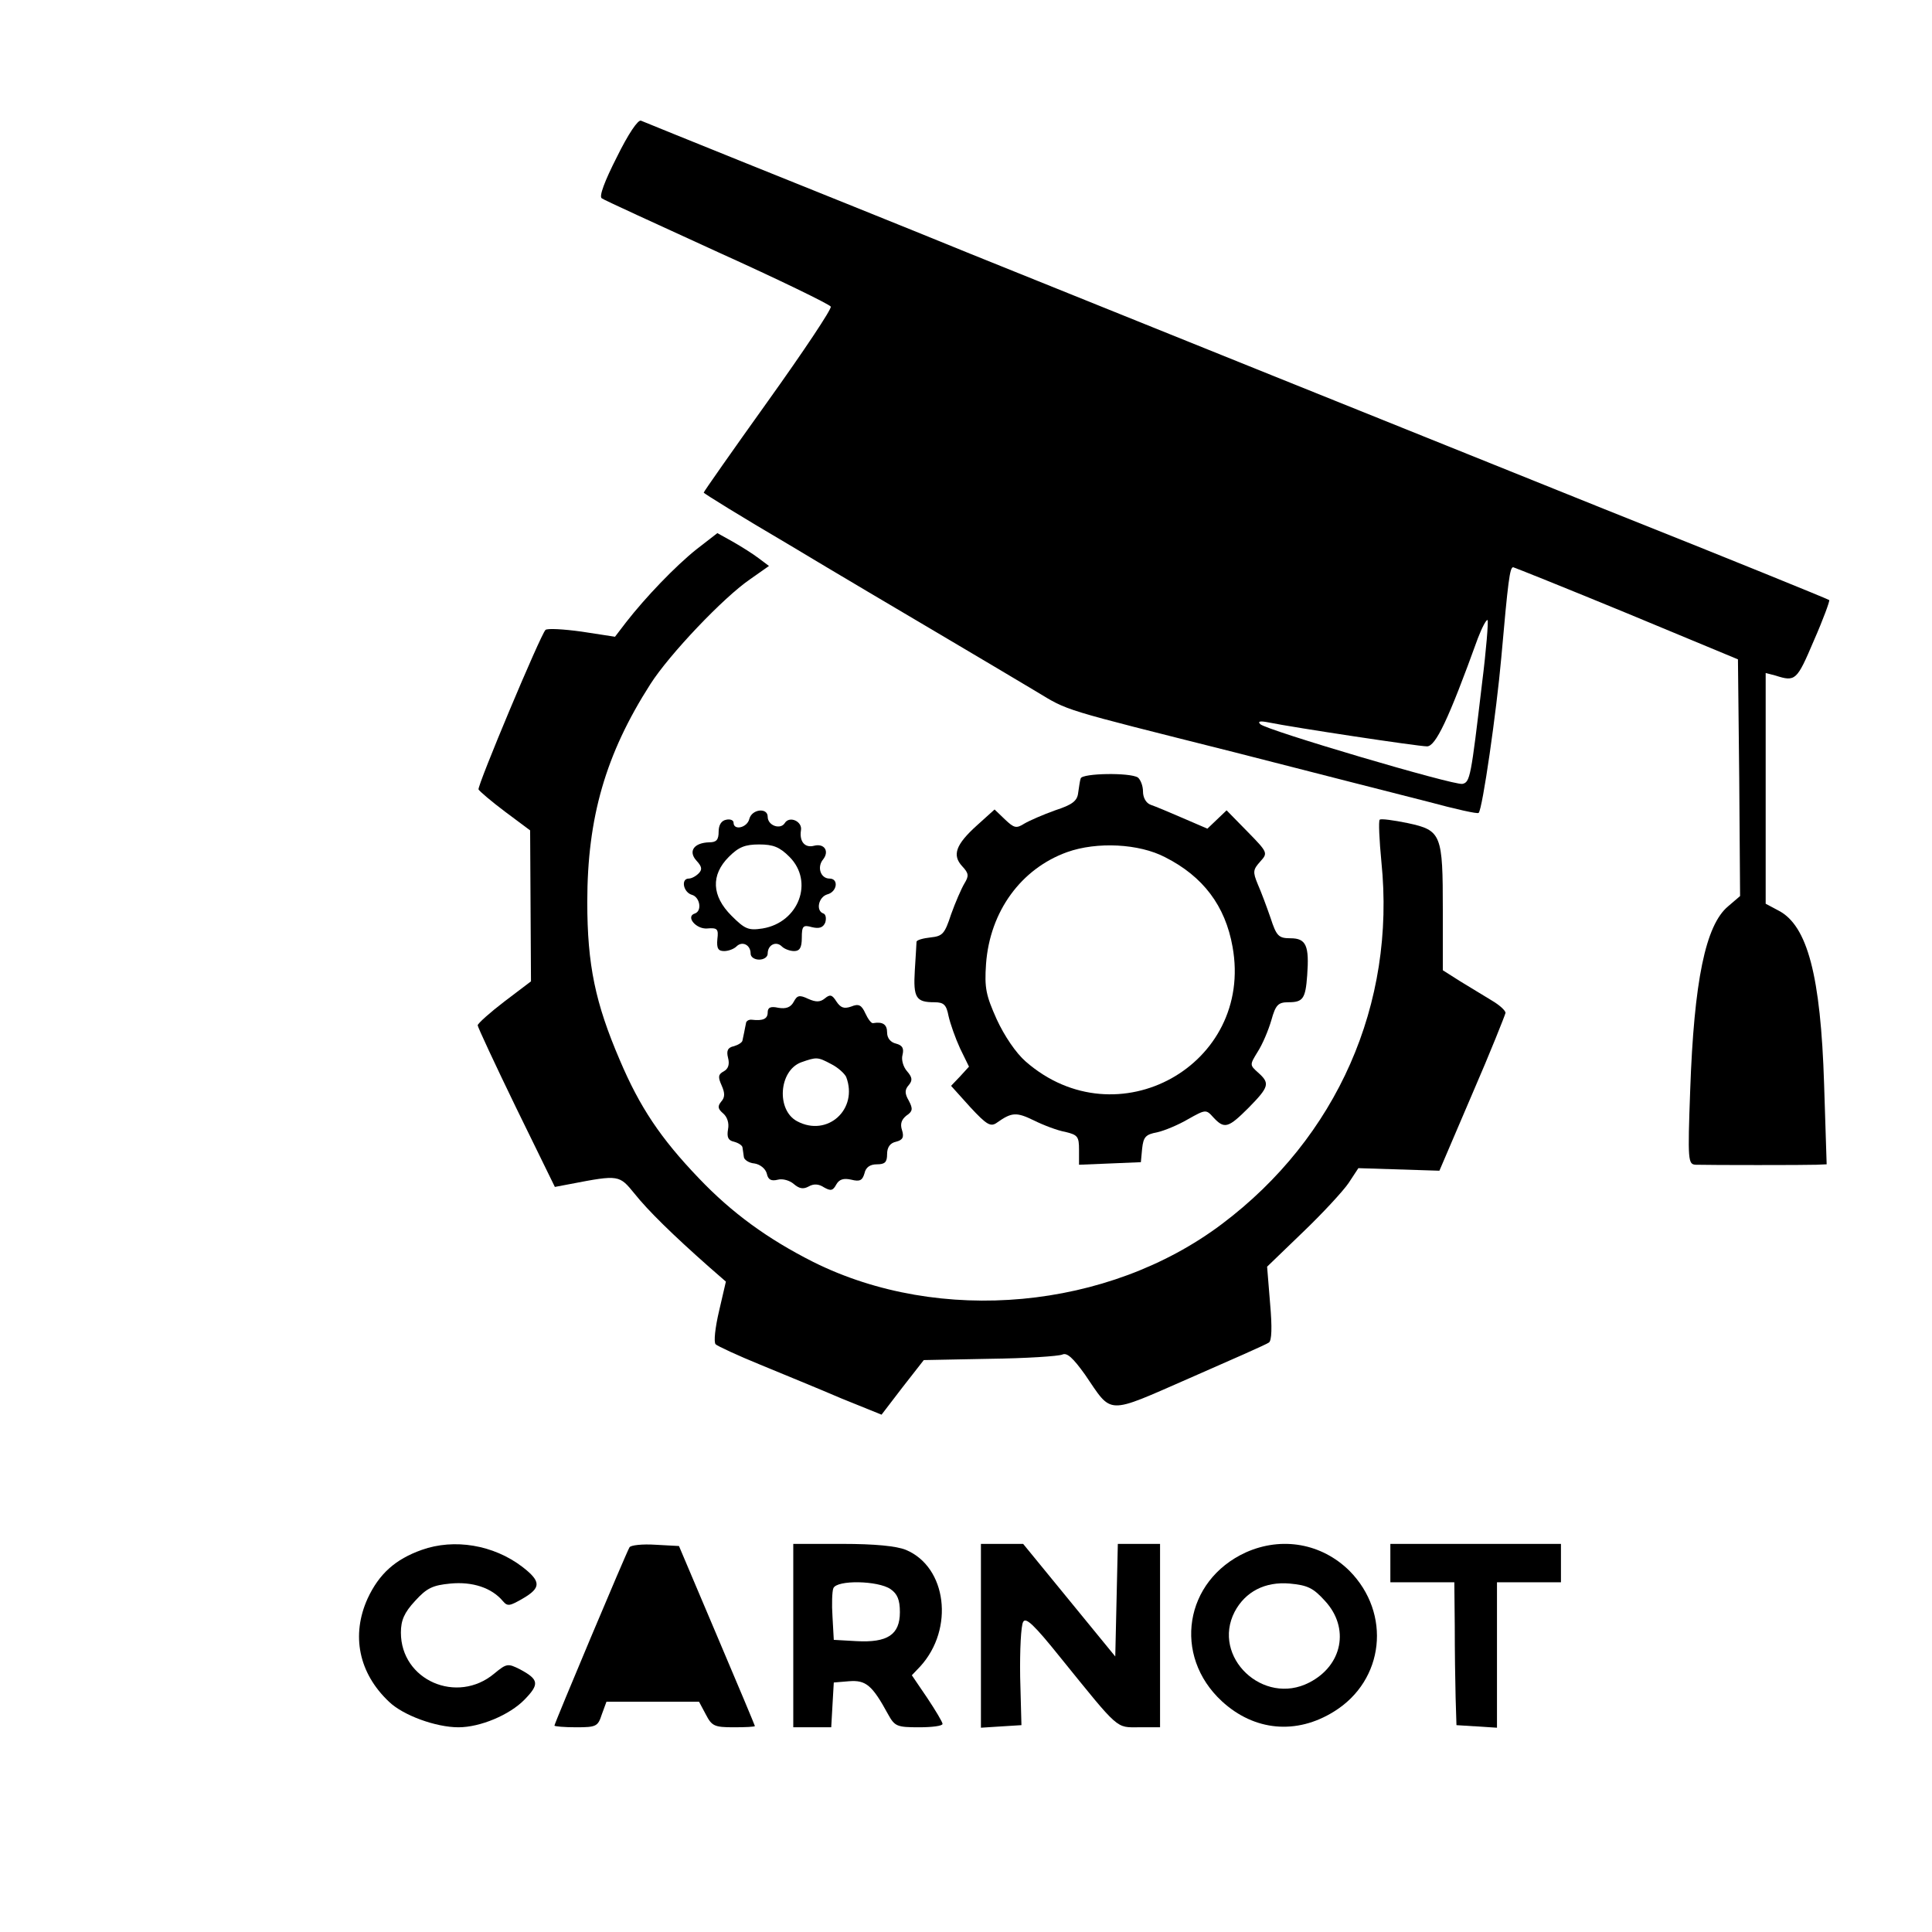 <?xml version="1.0" standalone="no"?>
<!DOCTYPE svg PUBLIC "-//W3C//DTD SVG 20010904//EN"
 "http://www.w3.org/TR/2001/REC-SVG-20010904/DTD/svg10.dtd">
<svg version="1.0" xmlns="http://www.w3.org/2000/svg"
 width="453pt" height="453pt" viewBox="0 0 453 453"
 preserveAspectRatio="xMidYMid meet">
<g transform="translate(0,453) scale(0.1,-0.1)"
fill="#000000" stroke="none">
<path d="M1446 4161 c-28 -55 -42 -92 -35 -96 5 -4 128 -60 272 -126 144 -65
263 -123 265 -128 2 -6 -64 -105 -147 -221 -83 -116 -151 -213 -151 -215 0 -2
89 -57 198 -121 108 -65 269 -160 357 -212 88 -52 189 -112 224 -133 78 -47
53 -39 466 -143 187 -48 391 -100 454 -116 63 -17 116 -29 118 -26 9 8 42 239
53 363 16 181 20 213 28 213 4 -1 124 -49 267 -108 l260 -108 3 -278 2 -277
-28 -24 c-53 -44 -80 -175 -89 -432 -6 -165 -5 -173 13 -174 36 -1 259 -1 283
0 l24 1 -6 188 c-8 254 -39 372 -107 407 l-30 16 0 270 0 271 23 -6 c47 -15
50 -12 90 82 22 50 38 94 36 95 -2 2 -240 99 -529 214 -562 226 -1019 410
-1485 598 -159 65 -396 160 -525 212 -129 52 -240 97 -247 100 -7 3 -30 -31
-57 -86z m2029 -1233 c-26 -220 -28 -232 -46 -236 -20 -4 -460 126 -474 140
-7 7 0 8 20 4 59 -12 350 -56 371 -56 20 0 50 62 119 253 10 26 20 45 23 43 2
-3 -3 -69 -13 -148z"/>
<path d="M1633 3242 c-50 -40 -119 -112 -165 -171 l-26 -34 -78 12 c-43 6 -81
8 -85 4 -12 -12 -160 -365 -157 -374 2 -4 30 -28 62 -52 l59 -44 1 -177 1
-177 -62 -47 c-34 -26 -62 -51 -63 -56 0 -4 41 -92 90 -193 l91 -186 37 7
c114 22 114 21 150 -23 31 -39 89 -96 175 -172 l39 -34 -16 -69 c-9 -38 -13
-73 -8 -78 4 -4 51 -26 105 -48 53 -22 139 -57 190 -79 l94 -38 49 64 50 64
154 3 c85 1 162 6 171 10 11 5 25 -8 53 -47 65 -95 47 -95 246 -8 96 42 180
79 185 83 7 4 8 36 3 92 l-7 86 84 81 c46 44 94 96 107 115 l23 35 95 -3 95
-3 77 180 c43 99 77 185 78 190 0 6 -15 19 -32 29 -18 11 -51 31 -74 45 l-41
26 0 140 c0 179 -3 188 -82 205 -34 7 -64 11 -66 8 -3 -3 -1 -47 4 -99 34
-333 -104 -646 -374 -849 -267 -201 -661 -237 -958 -89 -107 54 -191 115 -269
197 -89 93 -138 166 -185 277 -57 133 -76 222 -76 370 0 198 43 347 148 511
44 69 171 203 234 246 l44 31 -24 18 c-13 10 -40 27 -61 39 l-36 20 -49 -38z"/>
<path d="M2534 2705 c-2 -5 -4 -21 -6 -34 -2 -19 -14 -28 -54 -41 -28 -10 -60
-24 -72 -31 -19 -12 -24 -11 -46 10 l-24 23 -41 -37 c-50 -45 -59 -70 -35 -96
16 -17 16 -23 5 -41 -7 -12 -21 -44 -31 -72 -15 -46 -20 -51 -48 -54 -18 -2
-32 -6 -33 -10 0 -4 -2 -34 -4 -67 -4 -65 3 -75 46 -75 22 0 28 -6 33 -32 4
-18 16 -52 27 -76 l21 -43 -21 -23 -21 -22 45 -50 c39 -42 48 -47 63 -36 34
24 45 25 86 5 22 -11 56 -24 74 -27 29 -7 32 -11 32 -42 l0 -35 73 3 72 3 3
32 c3 27 8 33 35 38 18 4 51 18 73 31 41 23 42 23 59 4 26 -28 35 -25 83 23
48 49 50 57 22 82 -20 18 -20 18 -1 49 11 17 25 50 32 74 10 36 16 42 40 42
34 0 40 8 44 63 5 69 -2 87 -39 87 -28 0 -33 5 -47 48 -9 26 -22 61 -30 79
-12 29 -11 34 6 53 18 20 18 21 -30 70 l-49 50 -23 -22 -22 -21 -58 25 c-32
14 -66 28 -75 31 -11 4 -18 17 -18 31 0 14 -6 28 -12 33 -19 12 -130 10 -134
-2z m198 -185 c89 -45 141 -114 158 -210 50 -277 -271 -456 -485 -269 -23 20
-50 60 -68 99 -25 56 -29 73 -25 130 9 123 82 223 190 262 70 25 169 20 230
-12z"/>
<path d="M1757 2610 c-5 -21 -37 -28 -37 -9 0 6 -8 9 -17 7 -12 -2 -18 -13
-18 -28 0 -19 -5 -25 -22 -25 -36 -1 -50 -21 -30 -43 13 -14 14 -21 5 -30 -7
-7 -17 -12 -23 -12 -19 0 -13 -32 7 -38 19 -5 25 -38 7 -44 -22 -7 3 -37 29
-35 24 2 27 -1 24 -25 -2 -22 2 -28 16 -28 10 0 23 5 29 11 13 13 33 4 33 -17
0 -8 9 -14 20 -14 11 0 20 6 20 14 0 21 20 30 33 17 6 -6 19 -11 29 -11 13 0
18 8 18 31 0 28 3 31 24 25 17 -4 26 -1 31 11 3 10 1 19 -4 21 -19 6 -12 39 9
45 23 6 27 37 5 37 -21 0 -30 27 -15 45 15 19 3 38 -21 32 -22 -6 -35 10 -31
36 4 21 -27 35 -38 17 -10 -16 -40 -6 -40 15 0 22 -37 18 -43 -5z m94 -89 c58
-58 22 -154 -63 -168 -33 -5 -41 -2 -73 30 -46 46 -49 95 -6 138 23 23 38 29
71 29 33 0 48 -6 71 -29z"/>
<path d="M1861 2181 c-7 -13 -18 -17 -36 -14 -18 4 -25 1 -25 -11 0 -15 -11
-20 -37 -17 -7 1 -14 -3 -14 -9 -1 -5 -3 -14 -4 -20 -1 -5 -3 -14 -4 -19 0 -5
-10 -11 -20 -14 -15 -3 -18 -11 -14 -27 4 -15 1 -26 -10 -32 -13 -7 -14 -13
-5 -33 8 -18 8 -28 -1 -38 -9 -11 -8 -17 5 -28 9 -8 14 -22 11 -37 -3 -18 0
-26 14 -29 11 -3 20 -9 20 -14 1 -5 2 -15 3 -21 0 -7 12 -15 25 -16 13 -2 26
-12 29 -24 3 -14 10 -18 26 -14 11 3 28 -2 37 -10 13 -11 22 -13 35 -6 12 7
24 6 36 -2 16 -9 21 -8 29 7 7 12 17 15 35 11 20 -5 26 -2 31 15 3 14 13 21
29 21 19 0 24 5 24 24 0 16 7 26 21 29 16 4 19 11 14 27 -5 15 -1 25 10 34 15
10 16 16 6 35 -10 17 -10 26 0 37 9 11 8 18 -4 32 -9 10 -14 27 -11 38 4 16 0
23 -15 27 -13 3 -21 13 -21 26 0 19 -10 26 -33 22 -4 -1 -12 10 -18 23 -9 20
-16 23 -33 16 -17 -6 -25 -3 -35 12 -10 16 -15 17 -27 7 -11 -9 -21 -9 -39 -1
-21 10 -26 8 -34 -7z m88 -146 c16 -8 31 -22 35 -30 29 -76 -44 -142 -115
-104 -49 26 -43 118 9 138 37 13 39 13 71 -4z"/>
<path d="M989 896 c-62 -22 -100 -56 -127 -114 -39 -86 -21 -175 50 -242 33
-32 110 -60 163 -60 51 0 120 29 155 65 35 36 34 47 -11 71 -28 14 -31 14 -60
-10 -87 -73 -219 -16 -219 96 0 29 8 47 33 74 28 31 42 37 83 41 52 5 97 -10
123 -41 11 -13 16 -12 47 6 43 25 43 40 -1 74 -68 52 -160 67 -236 40z"/>
<path d="M1476 902 c-7 -11 -176 -413 -176 -418 0 -2 23 -4 51 -4 47 0 51 2
60 30 l11 30 109 0 108 0 16 -30 c14 -27 20 -30 65 -30 28 0 50 1 50 3 0 1
-40 97 -89 212 l-89 210 -55 3 c-31 2 -58 -1 -61 -6z"/>
<path d="M1860 695 l0 -215 44 0 45 0 3 53 3 52 36 3 c39 3 54 -9 91 -77 16
-29 21 -31 73 -31 30 0 55 3 55 8 0 4 -16 31 -36 61 l-36 53 20 21 c80 88 62
233 -34 273 -22 9 -73 14 -149 14 l-115 0 0 -215z m228 109 c16 -11 22 -25 22
-54 0 -53 -29 -72 -102 -68 l-53 3 -3 54 c-2 29 -1 60 2 67 8 20 105 18 134
-2z"/>
<path d="M2300 694 l0 -215 47 3 48 3 -3 113 c-1 63 2 121 7 129 6 12 26 -7
87 -83 140 -173 130 -164 185 -164 l49 0 0 215 0 215 -50 0 -49 0 -3 -132 -3
-132 -108 132 -108 132 -49 0 -50 0 0 -216z"/>
<path d="M2921 890 c-144 -66 -172 -242 -56 -349 76 -70 175 -79 263 -24 118
73 135 230 36 330 -65 64 -158 81 -243 43z m186 -114 c58 -63 41 -151 -37
-191 -108 -56 -230 60 -175 166 25 47 71 71 129 66 42 -4 55 -10 83 -41z"/>
<path d="M3260 865 l0 -45 75 0 75 0 1 -102 c0 -57 1 -132 2 -168 l2 -65 48
-3 47 -3 0 170 0 171 75 0 75 0 0 45 0 45 -200 0 -200 0 0 -45z"/>
</g>
</svg>
